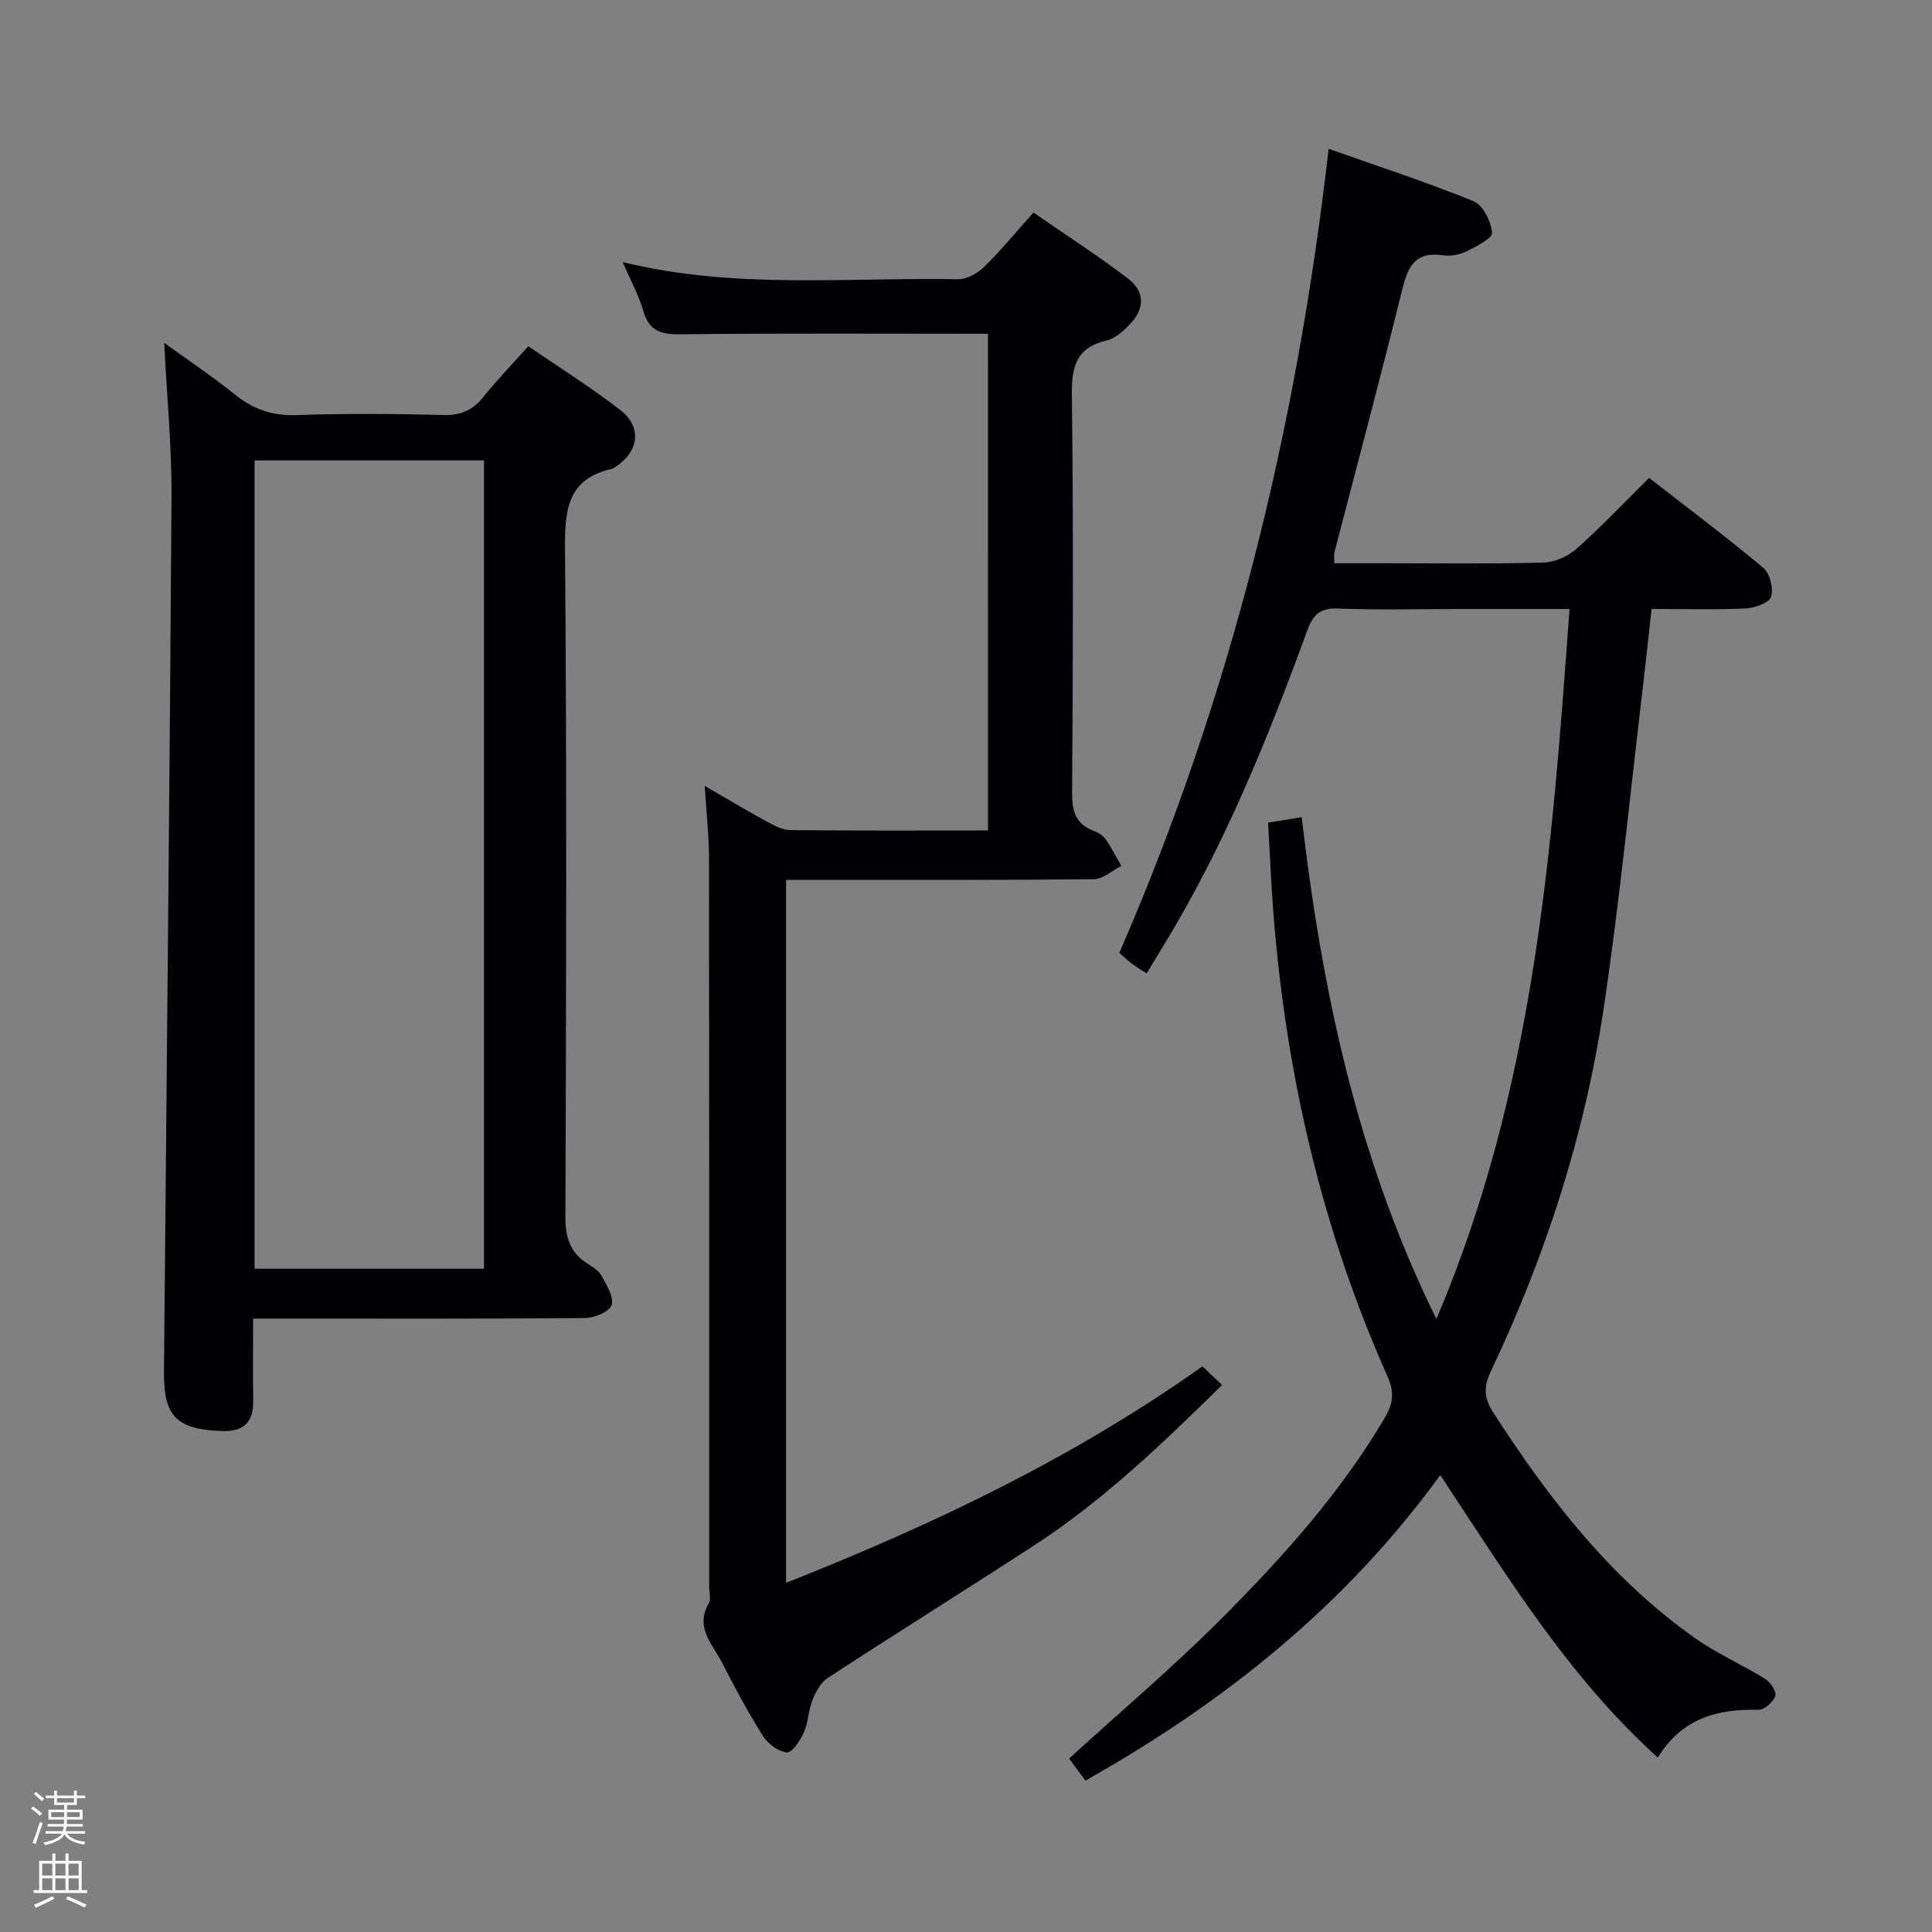 <svg enable-background="new 0 0 400 400" viewBox="0 0 400 400" xmlns="http://www.w3.org/2000/svg"><rect x="0" y="0" width="400" height="400" fill="#808080" stroke="none"/><path d="m6.44 374.46.42-.45c.65.47 1.27.95 1.85 1.44l-.45.49c-.65-.56-1.25-1.06-1.82-1.48m.93 7.33-.63-.26c.55-1.36 1.05-2.8 1.52-4.33.19.1.38.19.59.27-.46 1.29-.95 2.73-1.48 4.32m-.38-10.38.44-.42c.43.34 1.01.82 1.74 1.44l-.49.49c-.53-.51-1.09-1.01-1.69-1.51m2.5.35h1.72v-1.04h.59v1.04h3.52v-1.04h.59v1.04h1.75v.53h-1.75v1.42h-2.03v.97h3.22v2.03h-3.24c0 .35-.01.66-.03.93h3.32v.53h-3.37c-.03.27-.08.58-.15.94h3.96v.53h-3.71c.67.92 1.93 1.48 3.79 1.68-.13.24-.23.44-.29.59-2.13-.38-3.48-1.08-4.04-2.12-.43.97-1.77 1.72-4.03 2.23-.09-.19-.2-.37-.33-.55 2.1-.42 3.37-1.03 3.81-1.83h-3.36v-.53h3.58c.08-.29.13-.61.16-.94h-3.33v-.53h3.39c.02-.27.04-.58.04-.93h-3.23v-2.03h3.25v-.97h-2.07v-1.42h-1.73zm1.12 3.44v1h2.65c.01-.3.02-.44.01-.4v-.25-.35zm1.19-2h3.52v-.91h-3.52zm4.71 2h-2.63v.59c0 .15-.01.28-.01.4h2.64z" fill="#fcfbfa"/><path d="m13.56 383.74h.63v1.52h2.72v6.07h1.13v.6h-11.06v-.6h1.13v-6.07h2.73v-1.52h.63v1.52h2.1v-1.52zm-2.69 8.83.38.56c-1.24.63-2.53 1.25-3.85 1.85-.1-.21-.21-.42-.34-.63 1.36-.55 2.63-1.15 3.81-1.78m-2.13-4.27h2.1v-2.45h-2.1zm0 3.04h2.1v-2.46h-2.1zm2.72-3.04h2.1v-2.45h-2.1zm0 3.04h2.1v-2.46h-2.1zm6.07 3.6c-1.41-.71-2.7-1.3-3.86-1.78l.35-.56c1.45.62 2.75 1.19 3.88 1.72zm-1.25-9.09h-2.1v2.45h2.1zm-2.09 5.49h2.1v-2.46h-2.1z" fill="#fcfbfa"/><g fill="#010105"><path d="m224.73 368.65c-1.38-1.85-2.55-3.42-3.39-4.56 10.57-9.64 21.36-18.77 31.32-28.74 12.7-12.72 24.75-26.08 33.98-41.7 1.78-3.01 2.12-5.34.64-8.66-13.52-30.32-20.93-62.2-23.58-95.22-.52-6.42-.77-12.86-1.16-19.45 2.65-.44 4.74-.78 6.96-1.14 4.17 35.62 11.36 70.33 27.89 103.91 20.28-47.63 23.95-96.96 27.56-147-7.93 0-15.21 0-22.49 0-8.5 0-17 .22-25.49-.1-3.7-.14-5.12 1.29-6.31 4.55-8.23 22.49-17.2 44.67-29.75 65.21-1.12 1.83-2.23 3.67-3.51 5.78-1.11-.72-2.08-1.28-2.97-1.94-.91-.68-1.74-1.48-2.69-2.29 23.08-53.08 36.72-108.48 43.34-166.49 10.28 3.64 20.29 6.89 30.01 10.85 1.95.79 3.61 4.18 3.83 6.52.11 1.14-3.29 2.87-5.32 3.87-1.43.7-3.3 1.04-4.87.81-6.02-.89-7.34 2.69-8.53 7.54-4.45 18.04-9.26 35.99-13.93 53.98-.12.45-.01.96-.01 2.23h9.73c11.16 0 22.33.16 33.49-.13 2.35-.06 5.12-1.26 6.9-2.84 5.1-4.52 9.79-9.49 15.05-14.69 7.83 6.09 15.89 12.13 23.61 18.58 1.38 1.15 2.17 4.27 1.65 6-.39 1.26-3.35 2.35-5.22 2.44-6.3.3-12.63.11-19.53.11-.59 5.28-1.11 10.33-1.71 15.37-2.67 22.41-4.87 44.89-8.19 67.21-3.9 26.23-12.03 51.31-23.39 75.28-1.55 3.27-1.4 5.56.56 8.59 11.45 17.74 24.24 34.26 41.66 46.58 4.58 3.24 9.83 5.53 14.61 8.5 1.09.67 2.39 2.68 2.08 3.53-.45 1.25-2.28 2.87-3.48 2.85-8.47-.2-15.85 1.73-20.85 9.9-18.69-16.91-31.26-37.71-45.04-58.49-19.54 26.91-44.61 47.02-73.46 63.25z"/><path d="m204.55 69.1c-21.49 0-42.61-.13-63.73.11-4.04.05-6.44-.71-7.63-4.84-.96-3.31-2.67-6.4-4.27-10.11 23.21 5.69 46.37 3.14 69.39 3.55 1.82.03 4.05-1.19 5.42-2.53 3.44-3.36 6.5-7.11 10.23-11.28 6.59 4.56 13.26 8.86 19.55 13.65 3.58 2.73 3.53 6.22.44 9.46-1.34 1.41-3.04 2.96-4.82 3.38-6.29 1.47-7.28 5.34-7.21 11.26.33 27.49.23 54.98.05 82.47-.02 3.8.77 6.39 4.45 7.79.91.34 1.9.92 2.44 1.69 1.24 1.76 2.22 3.71 3.3 5.58-1.9.96-3.8 2.73-5.71 2.75-19.32.21-38.65.14-57.98.15-1.8 0-3.59 0-5.72 0v145.53c30.56-12.1 59.49-25.87 86.2-44.82 1.21 1.15 2.49 2.36 4.07 3.86-12.33 12.11-24.55 23.86-38.84 33.16-14.22 9.25-28.61 18.23-42.82 27.49-1.45.95-2.47 2.89-3.15 4.59-.85 2.13-.85 4.62-1.78 6.7-.74 1.66-2.42 4.2-3.51 4.12-1.75-.13-3.92-1.76-4.94-3.37-3.1-4.91-5.85-10.06-8.5-15.23-1.95-3.79-5.65-7.26-2.73-12.27.51-.87.08-2.29.08-3.46 0-50.31.02-100.63-.04-150.94-.01-4.63-.54-9.26-.88-14.83 4.61 2.67 8.63 5.09 12.75 7.33 1.55.84 3.31 1.8 4.99 1.82 13.48.15 26.97.08 40.91.08-.01-34.6-.01-68.95-.01-102.84z"/><path d="m52.4 273c0 6.21-.05 11.69.02 17.16.05 4.47-2.14 6.28-6.5 6.12-9.37-.34-12.06-2.98-11.97-12.34.53-60.28 1.18-120.56 1.56-180.84.07-10.56-.97-21.13-1.52-32.11 4.69 3.39 9.82 6.82 14.61 10.67 3.82 3.06 7.77 4.46 12.76 4.28 10.15-.36 20.33-.26 30.49-.02 3.51.08 5.96-.94 8.13-3.63 2.81-3.49 5.93-6.73 9.4-10.61 6.44 4.43 13.03 8.53 19.11 13.27 4.45 3.46 3.77 8.51-.9 11.6-.28.18-.55.43-.86.5-9.35 2.1-9.82 8.62-9.75 16.82.38 45.99.24 91.98.08 137.98-.01 4.24.88 7.4 4.47 9.7 1.11.71 2.42 1.49 3.01 2.58 1.05 1.93 2.64 4.47 2.08 6.09-.49 1.41-3.63 2.66-5.61 2.67-20.81.18-41.64.11-62.47.11-1.82 0-3.64 0-6.14 0zm.31-10.32h47.49c0-55.94 0-111.63 0-167.36-15.99 0-31.59 0-47.49 0z"/></g></svg>